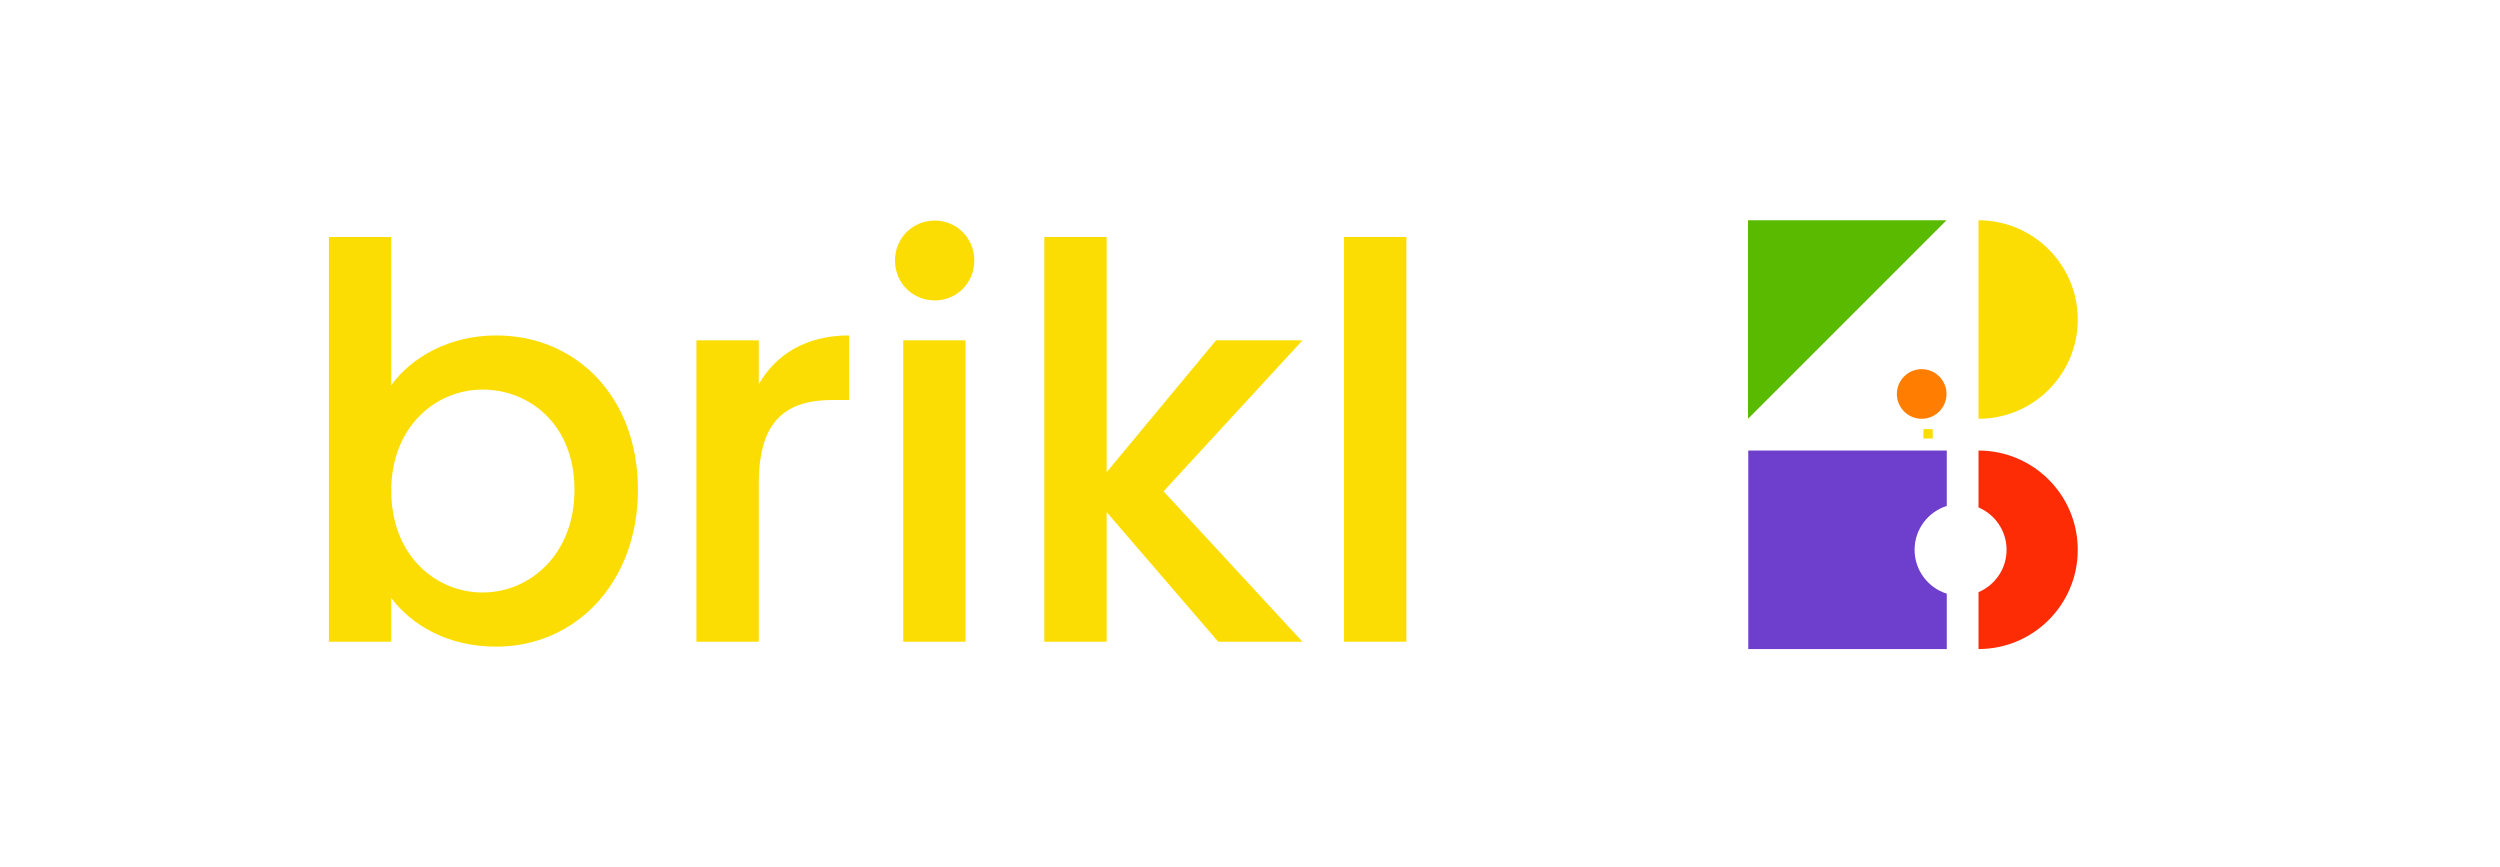 <svg width="949" height="329" viewBox="0 0 949 329" fill="none" xmlns="http://www.w3.org/2000/svg">
<path d="M751.044 83.618V158.971C771.852 158.971 788.721 142.103 788.721 121.295C788.721 100.486 771.852 83.618 751.044 83.618Z" fill="#FCDD03"/>
<path d="M738.895 149.552C738.895 154.754 734.678 158.971 729.476 158.971C724.274 158.971 720.057 154.754 720.057 149.552C720.057 144.35 724.274 140.133 729.476 140.133C734.678 140.133 738.895 144.35 738.895 149.552Z" fill="#FF7D00"/>
<path d="M663.542 158.972V83.619H738.895L663.542 158.972Z" fill="#5ABA00"/>
<path d="M751.044 171.028V192.625C757.303 195.279 761.693 201.479 761.693 208.705C761.693 215.93 757.303 222.131 751.044 224.784V246.381C771.852 246.381 788.721 229.513 788.721 208.705C788.721 187.896 771.852 171.028 751.044 171.028Z" fill="#FE2C05"/>
<path d="M726.779 208.705C726.779 200.89 731.915 194.276 738.994 192.05V171.028H663.641V246.382H738.994V225.36C731.915 223.134 726.779 216.52 726.779 208.705Z" fill="#6E3ECC"/>
<path d="M148.519 146.224V89.959H124.85V243.598H148.519V226.988C155.993 236.954 169.489 245.466 188.382 245.466C218.487 245.466 242.156 221.175 242.156 185.879C242.156 150.584 218.695 127.331 188.382 127.331C170.319 127.331 155.993 135.843 148.519 146.224ZM218.072 185.879C218.072 210.586 201.047 224.912 183.192 224.912C165.544 224.912 148.519 211.001 148.519 186.295C148.519 161.795 165.544 147.885 183.192 147.885C201.047 147.885 218.072 161.173 218.072 185.879Z" fill="#FCDD03"/>
<path d="M288.04 183.388C288.04 159.096 298.836 151.83 316.276 151.83H322.297V127.331C306.103 127.331 294.683 134.39 288.04 145.809V129.199H264.371V243.598H288.04V183.388Z" fill="#FCDD03"/>
<path d="M342.851 243.598H366.52V129.199H342.851V243.598ZM354.893 114.043C363.198 114.043 369.842 107.399 369.842 98.887C369.842 90.374 363.198 83.73 354.893 83.73C346.381 83.73 339.737 90.374 339.737 98.887C339.737 107.399 346.381 114.043 354.893 114.043Z" fill="#FCDD03"/>
<path d="M396.417 243.598H420.086V194.392L462.44 243.598H494.414L441.678 186.502L494.414 129.199H461.61L420.086 179.235V89.959H396.417V243.598Z" fill="#FCDD03"/>
<path d="M510.193 243.598H533.862V89.959H510.193V243.598Z" fill="#FCDD03"/>
<path d="M730.109 162.891H733.672V166.453H730.109V162.891Z" fill="#FCDD03"/>
</svg>

